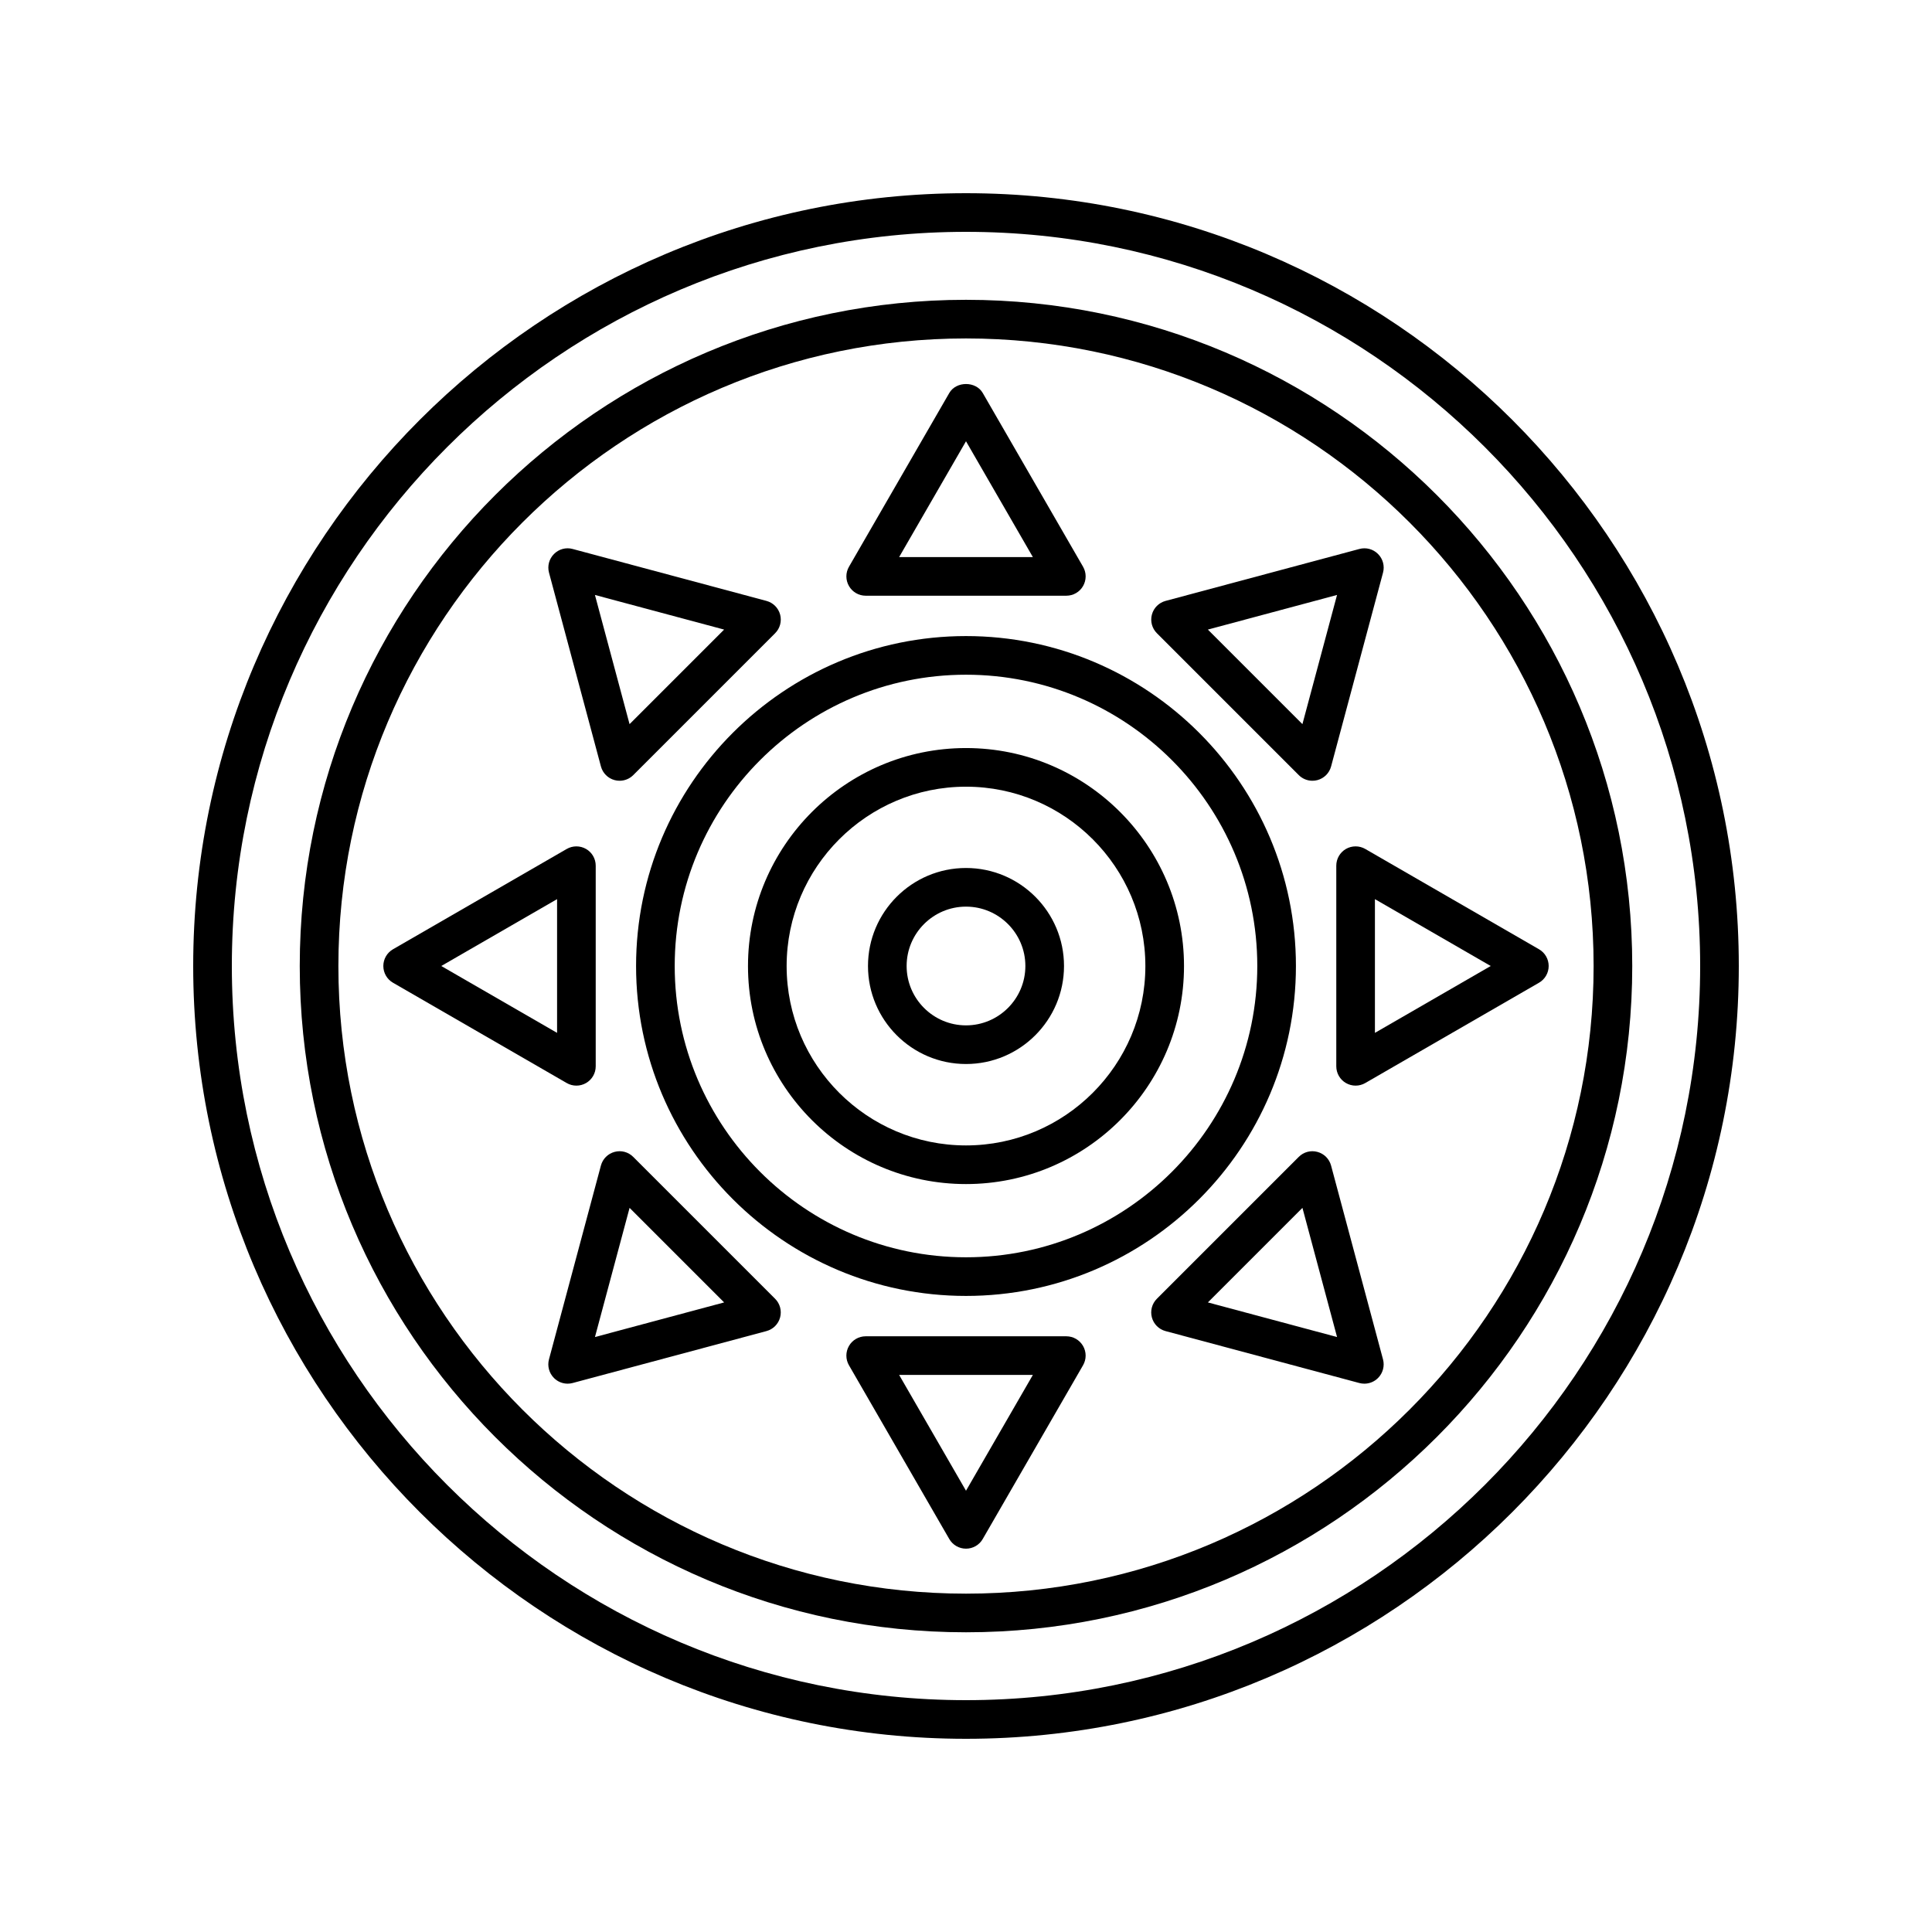 <svg height='100px' width='100px'  fill="#000000" xmlns="http://www.w3.org/2000/svg" xmlns:xlink="http://www.w3.org/1999/xlink" version="1.1" x="0px" y="0px" viewBox="0 0 100 100" style="enable-background:new 0 0 100 100;" xml:space="preserve">
  <style>
    path { fill: #000; }
    @media (prefers-color-scheme: dark) {
      path { fill: #fff; }
    }
    </style>
  <path d="M44.808,30.834h10.385c0.357,0,0.688-0.19,0.866-0.5s0.179-0.69,0-1  l-5.192-8.993c-0.357-0.619-1.375-0.619-1.732,0l-5.192,8.993  c-0.179,0.31-0.179,0.69,0,1S44.45,30.834,44.808,30.834z M50,22.84l3.461,5.994  h-6.922L50,22.84z"></path><path d="M31.104,39.671c0.093,0.346,0.362,0.615,0.707,0.707  c0.086,0.023,0.173,0.034,0.259,0.034c0.262,0,0.518-0.103,0.707-0.293  l7.343-7.343c0.253-0.252,0.352-0.621,0.259-0.966  c-0.092-0.345-0.361-0.614-0.707-0.707l-10.031-2.688  c-0.348-0.096-0.714,0.006-0.966,0.259c-0.253,0.253-0.352,0.621-0.259,0.966  L31.104,39.671z M37.48,32.587l-4.894,4.894l-1.792-6.686L37.48,32.587z"></path><path d="M29.834,56.192c0.173,0,0.346-0.045,0.5-0.134c0.31-0.179,0.5-0.509,0.5-0.866  V44.808c0-0.357-0.19-0.688-0.5-0.866c-0.309-0.178-0.691-0.178-1,0l-8.993,5.192  c-0.31,0.179-0.5,0.509-0.5,0.866s0.19,0.688,0.5,0.866l8.993,5.192  C29.488,56.147,29.661,56.192,29.834,56.192z M28.834,53.461L22.84,50l5.994-3.461  V53.461z"></path><path d="M32.776,59.881c-0.252-0.253-0.618-0.354-0.966-0.259  c-0.345,0.092-0.614,0.361-0.707,0.707l-2.688,10.031  c-0.093,0.345,0.006,0.713,0.259,0.966c0.189,0.19,0.445,0.293,0.707,0.293  c0.086,0,0.173-0.011,0.259-0.034l10.031-2.688  c0.346-0.093,0.615-0.362,0.707-0.707c0.093-0.345-0.006-0.714-0.259-0.966  L32.776,59.881z M30.795,69.205l1.792-6.686l4.894,4.894L30.795,69.205z"></path><path d="M55.192,69.166H44.808c-0.357,0-0.688,0.19-0.866,0.5s-0.179,0.69,0,1  l5.192,8.993c0.179,0.31,0.509,0.5,0.866,0.5s0.688-0.19,0.866-0.5l5.192-8.993  c0.179-0.31,0.179-0.69,0-1S55.55,69.166,55.192,69.166z M50,77.16l-3.461-5.994  h6.922L50,77.16z"></path><path d="M68.896,60.329c-0.093-0.346-0.362-0.615-0.707-0.707  c-0.347-0.095-0.715,0.006-0.966,0.259l-7.343,7.343  c-0.253,0.252-0.352,0.621-0.259,0.966c0.092,0.345,0.361,0.614,0.707,0.707  l10.031,2.688c0.086,0.023,0.173,0.034,0.259,0.034  c0.262,0,0.518-0.103,0.707-0.293c0.253-0.253,0.352-0.621,0.259-0.966  L68.896,60.329z M62.52,67.413l4.894-4.894l1.792,6.686L62.52,67.413z"></path><path d="M69.666,43.941c-0.31,0.179-0.5,0.509-0.5,0.866v10.385  c0,0.357,0.19,0.688,0.5,0.866c0.154,0.089,0.327,0.134,0.5,0.134  s0.346-0.045,0.5-0.134l8.993-5.192c0.31-0.179,0.5-0.509,0.5-0.866  s-0.19-0.688-0.5-0.866l-8.993-5.192C70.357,43.764,69.975,43.764,69.666,43.941z   M71.166,46.539L77.16,50l-5.994,3.461V46.539z"></path><path d="M67.224,40.119c0.189,0.19,0.445,0.293,0.707,0.293  c0.086,0,0.173-0.011,0.259-0.034c0.345-0.092,0.614-0.361,0.707-0.707  l2.688-10.031c0.093-0.345-0.006-0.713-0.259-0.966  c-0.251-0.253-0.617-0.354-0.966-0.259l-10.031,2.688  c-0.346,0.093-0.615,0.362-0.707,0.707c-0.093,0.345,0.006,0.714,0.259,0.966  L67.224,40.119z M69.205,30.795l-1.792,6.686l-4.894-4.894L69.205,30.795z"></path><path d="M50,10c-22.056,0-40,17.944-40,40s17.944,40,40,40s40-17.944,40-40S72.056,10,50,10z M50,88  c-20.953,0-38-17.047-38-38s17.047-38,38-38s38,17.047,38,38S70.953,88,50,88z"></path><path d="M32.923,50c0,9.416,7.661,17.077,17.077,17.077S67.077,59.416,67.077,50  S59.416,32.923,50,32.923S32.923,40.584,32.923,50z M65.077,50  c0,8.313-6.764,15.077-15.077,15.077S34.923,58.313,34.923,50S41.687,34.923,50,34.923  S65.077,41.687,65.077,50z"></path><path d="M50,15.518c-19.016,0-34.485,15.47-34.485,34.485  c0,19.015,15.47,34.484,34.485,34.484s34.485-15.47,34.485-34.484  C84.485,30.987,69.016,15.518,50,15.518z M50,82.487  c-17.912,0-32.485-14.572-32.485-32.484S32.088,17.518,50,17.518  s32.485,14.573,32.485,32.485S67.912,82.487,50,82.487z"></path><path d="M38.716,50.003c0,6.222,5.062,11.284,11.284,11.284s11.284-5.062,11.284-11.284  S56.222,38.719,50,38.719S38.716,43.781,38.716,50.003z M59.284,50.003  c0,5.119-4.165,9.284-9.284,9.284s-9.284-4.165-9.284-9.284S44.881,40.719,50,40.719  S59.284,44.884,59.284,50.003z"></path><path d="M44.927,50c0,2.798,2.275,5.073,5.073,5.073S55.073,52.798,55.073,50  S52.798,44.927,50,44.927S44.927,47.202,44.927,50z M53.073,50  c0,1.694-1.379,3.073-3.073,3.073S46.927,51.694,46.927,50S48.306,46.927,50,46.927  S53.073,48.306,53.073,50z"></path>
</svg>
